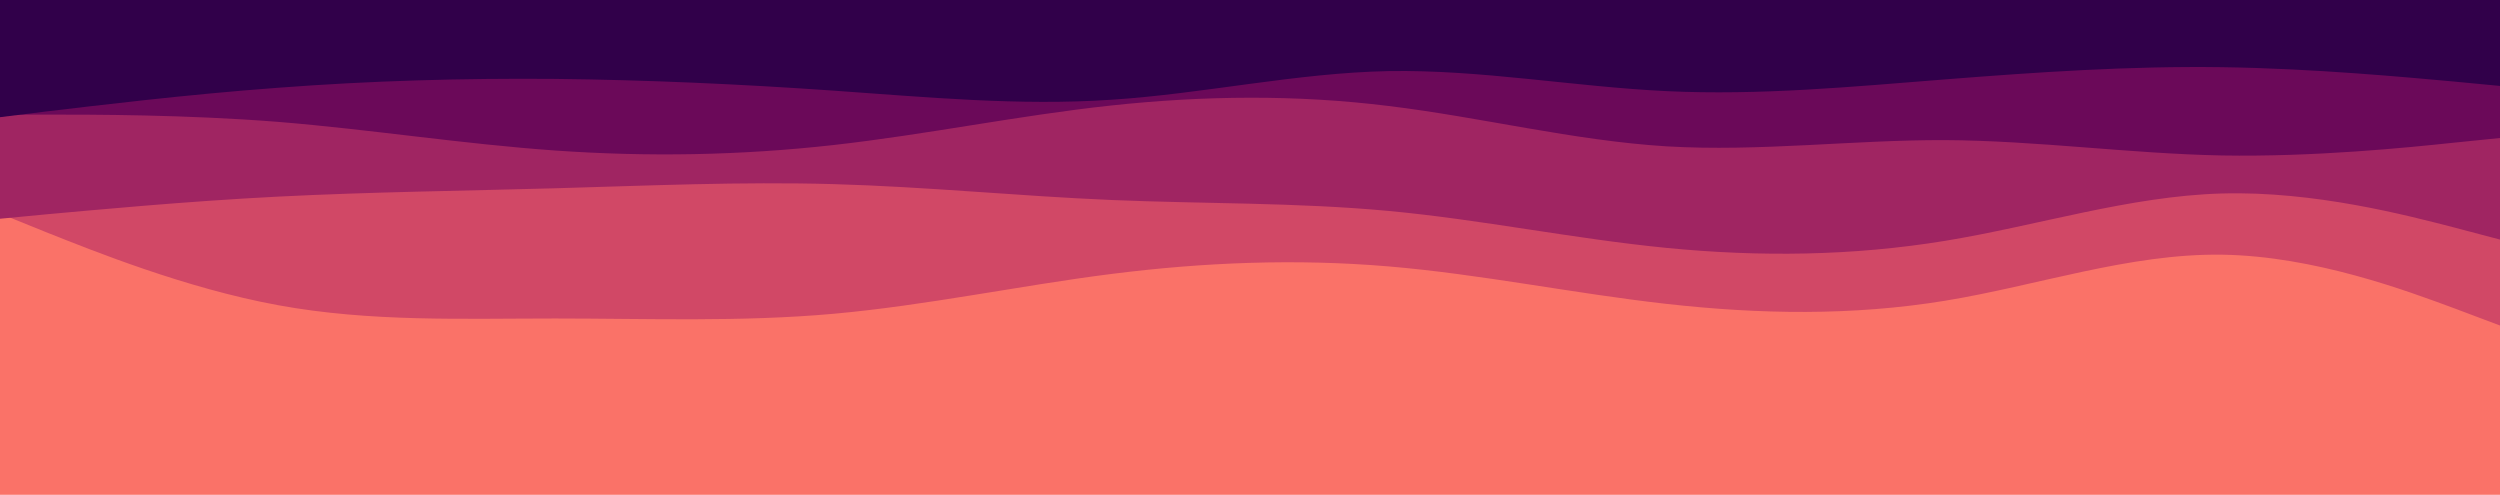 <svg id="visual" viewBox="0 0 960 190" width="960" height="190" xmlns="http://www.w3.org/2000/svg" xmlns:xlink="http://www.w3.org/1999/xlink" version="1.1"><rect x="0" y="0" width="960" height="190" fill="#FA7268"></rect><path d="M0 110L17.8 109.5C35.7 109 71.3 108 106.8 106.2C142.3 104.3 177.7 101.7 213.2 104.5C248.7 107.3 284.3 115.7 320 119.7C355.7 123.7 391.3 123.3 426.8 123C462.3 122.7 497.7 122.3 533.2 125C568.7 127.7 604.3 133.3 640 136.8C675.7 140.3 711.3 141.7 746.8 135.2C782.3 128.7 817.7 114.3 853.2 112.7C888.7 111 924.3 122 942.2 127.5L960 133L960 0L942.2 0C924.3 0 888.7 0 853.2 0C817.7 0 782.3 0 746.8 0C711.3 0 675.7 0 640 0C604.3 0 568.7 0 533.2 0C497.7 0 462.3 0 426.8 0C391.3 0 355.7 0 320 0C284.3 0 248.7 0 213.2 0C177.7 0 142.3 0 106.8 0C71.3 0 35.7 0 17.8 0L0 0Z" fill="#fa7268"></path><path d="M0 82L17.8 89.2C35.7 96.3 71.3 110.7 106.8 117.2C142.3 123.7 177.7 122.3 213.2 122.3C248.7 122.3 284.3 123.7 320 120.5C355.7 117.3 391.3 109.7 426.8 105.2C462.3 100.7 497.7 99.3 533.2 102.3C568.7 105.3 604.3 112.7 640 116.7C675.7 120.7 711.3 121.3 746.8 115.5C782.3 109.7 817.7 97.3 853.2 97.8C888.7 98.3 924.3 111.7 942.2 118.3L960 125L960 0L942.2 0C924.3 0 888.7 0 853.2 0C817.7 0 782.3 0 746.8 0C711.3 0 675.7 0 640 0C604.3 0 568.7 0 533.2 0C497.7 0 462.3 0 426.8 0C391.3 0 355.7 0 320 0C284.3 0 248.7 0 213.2 0C177.7 0 142.3 0 106.8 0C71.3 0 35.7 0 17.8 0L0 0Z" fill="#d14866"></path><path d="M0 84L17.8 82.3C35.7 80.7 71.3 77.3 106.8 75.5C142.3 73.7 177.7 73.3 213.2 72.3C248.7 71.3 284.3 69.7 320 70.7C355.7 71.7 391.3 75.3 426.8 76.8C462.3 78.3 497.7 77.7 533.2 81C568.7 84.3 604.3 91.7 640 95.2C675.7 98.7 711.3 98.3 746.8 92.5C782.3 86.7 817.7 75.3 853.2 74.3C888.7 73.3 924.3 82.7 942.2 87.3L960 92L960 0L942.2 0C924.3 0 888.7 0 853.2 0C817.7 0 782.3 0 746.8 0C711.3 0 675.7 0 640 0C604.3 0 568.7 0 533.2 0C497.7 0 462.3 0 426.8 0C391.3 0 355.7 0 320 0C284.3 0 248.7 0 213.2 0C177.7 0 142.3 0 106.8 0C71.3 0 35.7 0 17.8 0L0 0Z" fill="#a02562"></path><path d="M0 44L17.8 44C35.7 44 71.3 44 106.8 46.8C142.3 49.7 177.7 55.3 213.2 57.8C248.7 60.3 284.3 59.7 320 55.7C355.7 51.7 391.3 44.3 426.8 40.5C462.3 36.7 497.7 36.3 533.2 40.7C568.7 45 604.3 54 640 56.2C675.7 58.3 711.3 53.7 746.8 53.8C782.3 54 817.7 59 853.2 59.7C888.7 60.3 924.3 56.7 942.2 54.8L960 53L960 0L942.2 0C924.3 0 888.7 0 853.2 0C817.7 0 782.3 0 746.8 0C711.3 0 675.7 0 640 0C604.3 0 568.7 0 533.2 0C497.7 0 462.3 0 426.8 0C391.3 0 355.7 0 320 0C284.3 0 248.7 0 213.2 0C177.7 0 142.3 0 106.8 0C71.3 0 35.7 0 17.8 0L0 0Z" fill="#6b0959"></path><path d="M0 45L17.8 42.8C35.7 40.7 71.3 36.3 106.8 33.7C142.3 31 177.7 30 213.2 30.3C248.7 30.7 284.3 32.3 320 34.8C355.7 37.3 391.3 40.7 426.8 38.3C462.3 36 497.7 28 533.2 27.3C568.7 26.7 604.3 33.3 640 35C675.7 36.7 711.3 33.3 746.8 30.5C782.3 27.7 817.7 25.3 853.2 25.8C888.7 26.3 924.3 29.7 942.2 31.3L960 33L960 0L942.2 0C924.3 0 888.7 0 853.2 0C817.7 0 782.3 0 746.8 0C711.3 0 675.7 0 640 0C604.3 0 568.7 0 533.2 0C497.7 0 462.3 0 426.8 0C391.3 0 355.7 0 320 0C284.3 0 248.7 0 213.2 0C177.7 0 142.3 0 106.8 0C71.3 0 35.7 0 17.8 0L0 0Z" fill="#31004a"></path></svg>
